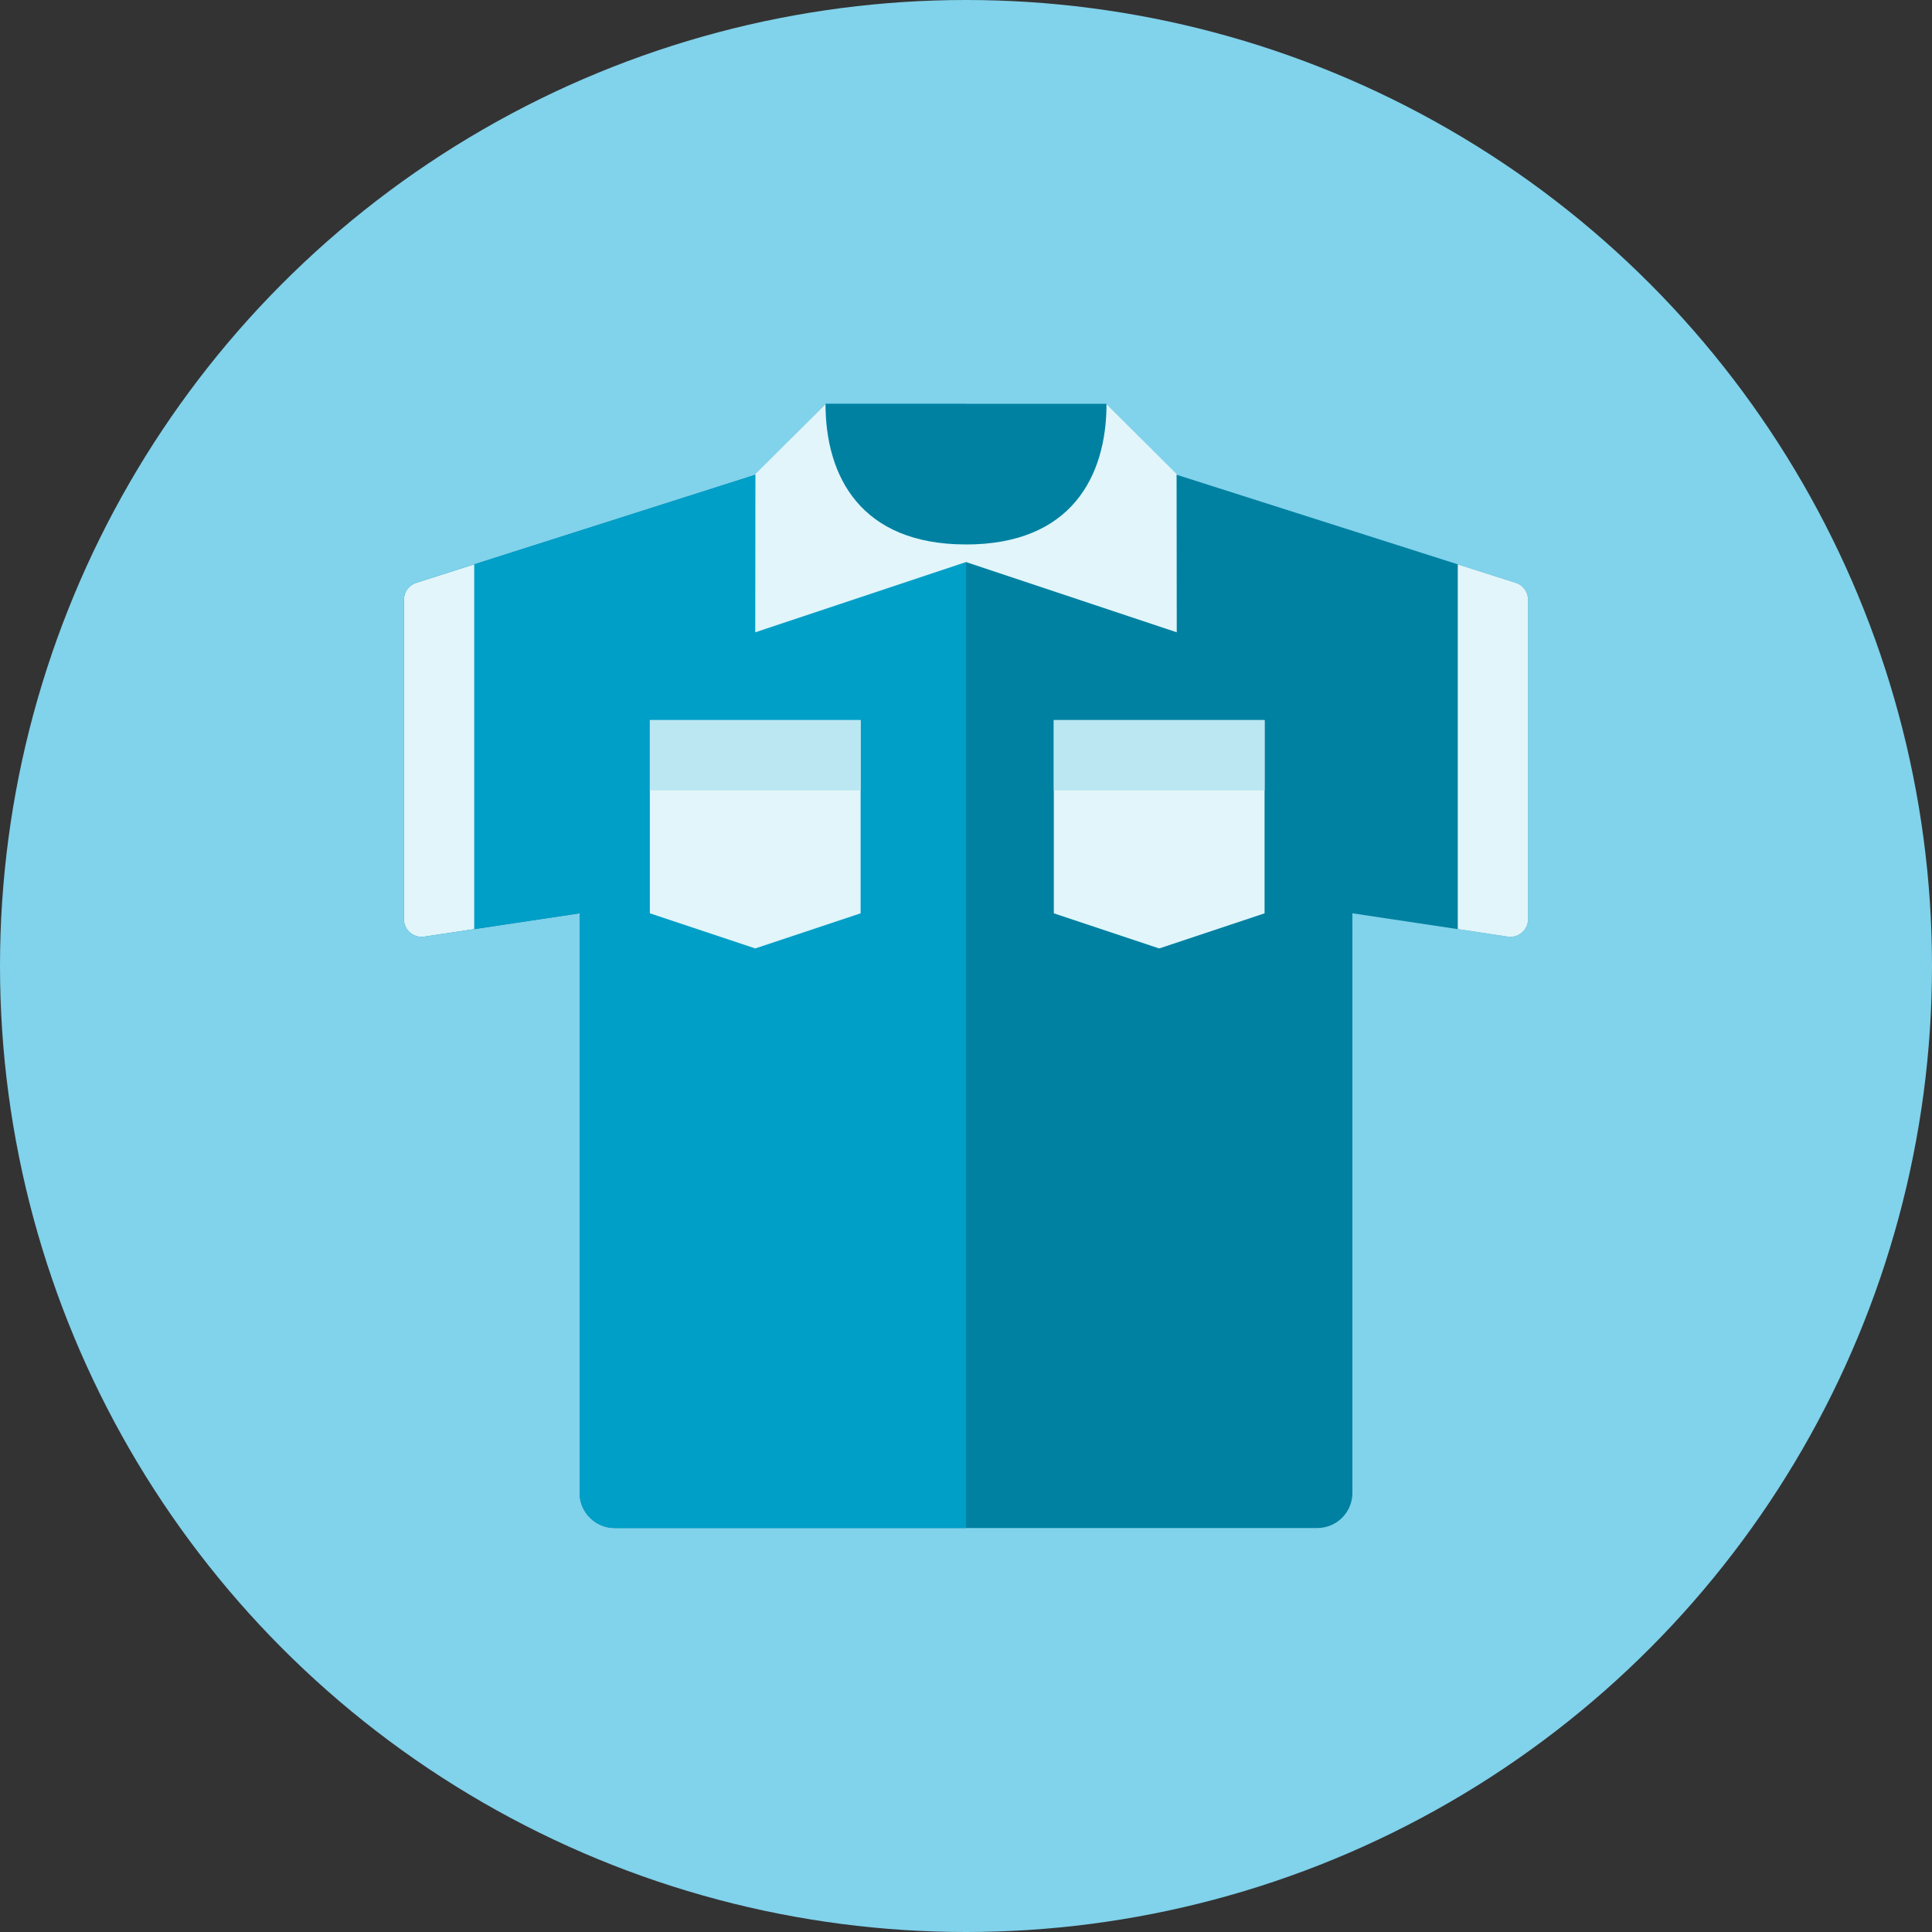 <?xml version="1.0" encoding="iso-8859-1"?>
<!-- Generator: Adobe Illustrator 17.1.0, SVG Export Plug-In . SVG Version: 6.00 Build 0)  -->
<!DOCTYPE svg PUBLIC "-//W3C//DTD SVG 1.0//EN" "http://www.w3.org/TR/2001/REC-SVG-20010904/DTD/svg10.dtd">
<svg version="1.0" xmlns="http://www.w3.org/2000/svg" xmlns:xlink="http://www.w3.org/1999/xlink" x="0px" y="0px" width="110px"
	 height="110px" viewBox="0 0 110 110" style="enable-background:new 0 0 110 110;" xml:space="preserve">
<rect x="0" y="0" width="110" height="110" fill="#333333" stroke="none"/>
<g id="Artboard" style="display:none;">
	
		<rect x="-319.5" y="-197.5" style="display:inline;fill:#808080;stroke:#000000;stroke-miterlimit:10;" width="1401" height="740"/>
</g>
<g id="R-Multicolor" style="display:none;">
	<circle style="display:inline;fill:#FABC3D;" cx="55" cy="55" r="55"/>
	<g style="display:inline;">
		<g>
			<path style="fill:#0484AB;" d="M66.99,27.03L63,23H47l-3.99,4.03l-19.313,6.155C23.282,33.317,23,33.702,23,34.138v18.201
				c0,0.291,0.127,0.568,0.347,0.758c0.221,0.19,0.513,0.274,0.801,0.231L33,52v33c0,1.105,0.895,2,2,2h40c1.105,0,2-0.895,2-2V52
				l8.852,1.328c0.288,0.043,0.58-0.041,0.801-0.231C86.873,52.907,87,52.63,87,52.339V34.138c0-0.435-0.282-0.821-0.696-0.953
				L66.99,27.03z"/>
		</g>
		<g>
			<path style="fill:#059BBF;" d="M55,23h-1h-7l-3.99,4.03l-19.313,6.155C23.282,33.317,23,33.702,23,34.138v18.201
				c0,0.291,0.127,0.568,0.347,0.758c0.221,0.19,0.513,0.274,0.801,0.231L33,52v33c0,1.104,0.896,2,2,2h20V23z"/>
		</g>
		<g>
			<path style="fill:#40C9E7;" d="M83,32.132l3.304,1.053C86.719,33.317,87,33.702,87,34.138v18.201
				c0,0.291-0.127,0.568-0.347,0.758c-0.221,0.19-0.513,0.274-0.801,0.231L83,52.9V32.132z"/>
		</g>
		<g>
			<polygon style="fill:#40C9E7;" points="49,52 43,54 37,52 37,41 49,41 			"/>
		</g>
		<g>
			<rect x="37" y="41" style="fill:#21B2D1;" width="12" height="4"/>
		</g>
		<g>
			<polygon style="fill:#40C9E7;" points="72,52 66,54 60,52 60,41 72,41 			"/>
		</g>
		<g>
			<rect x="60" y="41" style="fill:#21B2D1;" width="12" height="4"/>
		</g>
		<g>
			<path style="fill:#40C9E7;" d="M27,32.132l-3.304,1.053C23.282,33.317,23,33.702,23,34.138v18.201
				c0,0.291,0.127,0.568,0.347,0.758c0.221,0.19,0.513,0.274,0.801,0.231L27,52.9V32.132z"/>
		</g>
		<g>
			<path style="fill:#0484AB;" d="M55,23h-8c0,4.115,2,8,8,8s8-3.885,8-8H55z"/>
		</g>
		<g>
			<path style="fill:#6FDAF1;" d="M67,27l-4-4c0,4.115-2,8-8,8s-8-3.885-8-8l-4,4l0.01,0.03L43,36l12-4l12,4l-0.01-8.97L67,27z"/>
		</g>
	</g>
</g>
<g id="Multicolor" style="display:none;">
	<g style="display:inline;">
		<g>
			<path style="fill:#0484AB;" d="M66.99,27.03L63,23H47l-3.99,4.03l-19.313,6.155C23.282,33.317,23,33.702,23,34.138v18.201
				c0,0.291,0.127,0.568,0.347,0.758c0.221,0.19,0.513,0.274,0.801,0.231L33,52v33c0,1.105,0.895,2,2,2h40c1.105,0,2-0.895,2-2V52
				l8.852,1.328c0.288,0.043,0.58-0.041,0.801-0.231C86.873,52.907,87,52.63,87,52.339V34.138c0-0.435-0.282-0.821-0.696-0.953
				L66.99,27.03z"/>
		</g>
		<g>
			<path style="fill:#059BBF;" d="M55,23h-1h-7l-3.99,4.03l-19.313,6.155C23.282,33.317,23,33.702,23,34.138v18.201
				c0,0.291,0.127,0.568,0.347,0.758c0.221,0.19,0.513,0.274,0.801,0.231L33,52v33c0,1.104,0.896,2,2,2h20V23z"/>
		</g>
		<g>
			<path style="fill:#40C9E7;" d="M83,32.132l3.304,1.053C86.719,33.317,87,33.702,87,34.138v18.201
				c0,0.291-0.127,0.568-0.347,0.758c-0.221,0.19-0.513,0.274-0.801,0.231L83,52.9V32.132z"/>
		</g>
		<g>
			<polygon style="fill:#40C9E7;" points="49,52 43,54 37,52 37,41 49,41 			"/>
		</g>
		<g>
			<rect x="37" y="41" style="fill:#21B2D1;" width="12" height="4"/>
		</g>
		<g>
			<polygon style="fill:#40C9E7;" points="72,52 66,54 60,52 60,41 72,41 			"/>
		</g>
		<g>
			<rect x="60" y="41" style="fill:#21B2D1;" width="12" height="4"/>
		</g>
		<g>
			<path style="fill:#40C9E7;" d="M27,32.132l-3.304,1.053C23.282,33.317,23,33.702,23,34.138v18.201
				c0,0.291,0.127,0.568,0.347,0.758c0.221,0.19,0.513,0.274,0.801,0.231L27,52.9V32.132z"/>
		</g>
		<g>
			<path style="fill:#0484AB;" d="M55,23h-8c0,4.115,2,8,8,8s8-3.885,8-8H55z"/>
		</g>
		<g>
			<path style="fill:#6FDAF1;" d="M67,27l-4-4c0,4.115-2,8-8,8s-8-3.885-8-8l-4,4l0.01,0.03L43,36l12-4l12,4l-0.01-8.97L67,27z"/>
		</g>
	</g>
</g>
<g id="Blue" style="display:none;">
	<g style="display:inline;">
		<g>
			<path style="fill:#0081A1;" d="M67.014,27.03L63.024,23h-16l-3.99,4.03L23.72,33.185c-0.415,0.133-0.696,0.517-0.696,0.953
				v18.201c0,0.291,0.127,0.568,0.348,0.758c0.221,0.189,0.513,0.274,0.801,0.231L33.024,52v33c0,1.104,0.896,2,2,2h40
				c1.104,0,2-0.896,2-2V52l8.852,1.328c0.288,0.043,0.58-0.042,0.801-0.231c0.221-0.189,0.348-0.467,0.348-0.758V34.138
				c0-0.436-0.281-0.82-0.696-0.953L67.014,27.03z"/>
		</g>
		<g>
			<path style="fill:#009FC7;" d="M55.024,23h-1h-7l-3.99,4.03L23.72,33.185c-0.415,0.133-0.696,0.517-0.696,0.953v18.201
				c0,0.291,0.127,0.568,0.348,0.758c0.221,0.189,0.513,0.274,0.801,0.23L33.024,52v33c0,1.104,0.896,2,2,2h20V23z"/>
		</g>
		<g>
			<path style="fill:#E1F5FA;" d="M83.024,32.132l3.304,1.053c0.415,0.133,0.696,0.517,0.696,0.953v18.201
				c0,0.291-0.127,0.568-0.348,0.758c-0.221,0.189-0.513,0.274-0.801,0.231l-2.852-0.429V32.132z"/>
		</g>
		<g>
			<polygon style="fill:#E1F5FA;" points="49.024,52 43.024,54 37.024,52 37.024,41 49.024,41 			"/>
		</g>
		<g>
			<rect x="37.024" y="41" style="fill:#BBE7F2;" width="12" height="4"/>
		</g>
		<g>
			<polygon style="fill:#E1F5FA;" points="72.024,52 66.024,54 60.024,52 60.024,41 72.024,41 			"/>
		</g>
		<g>
			<rect x="60.024" y="41" style="fill:#BBE7F2;" width="12" height="4"/>
		</g>
		<g>
			<path style="fill:#E1F5FA;" d="M27.024,32.132l-3.304,1.053c-0.415,0.133-0.696,0.517-0.696,0.953v18.201
				c0,0.291,0.127,0.568,0.348,0.758c0.221,0.189,0.513,0.274,0.801,0.231l2.852-0.429V32.132z"/>
		</g>
		<g>
			<path style="fill:#0081A1;" d="M55.024,23h-8c0,4.114,2,8,8,8s8-3.886,8-8H55.024z"/>
		</g>
		<g>
			<path style="fill:#E1F5FA;" d="M67.024,27l-4-4c0,4.114-2,8-8,8s-8-3.886-8-8l-4,4l0.01,0.03L43.024,36l12-4l12,4l-0.01-8.97
				L67.024,27z"/>
		</g>
	</g>
</g>
<g id="R-Blue">
	<circle style="fill:#81D2EB;" cx="55" cy="55" r="55"/>
	<g>
		<g>
			<path style="fill:#0081A1;" d="M66.99,27.03L63,23H47l-3.99,4.03l-19.313,6.154C23.281,33.317,23,33.702,23,34.138v18.201
				c0,0.291,0.127,0.568,0.348,0.758c0.221,0.189,0.513,0.274,0.801,0.231L33,52v33c0,1.104,0.896,2,2,2h40c1.104,0,2-0.896,2-2V52
				l8.852,1.328c0.288,0.043,0.58-0.042,0.801-0.231C86.873,52.907,87,52.63,87,52.339V34.138c0-0.436-0.281-0.82-0.696-0.953
				L66.99,27.03z"/>
		</g>
		<g>
			<path style="fill:#009FC7;" d="M55,23h-1h-7l-3.99,4.03l-19.313,6.154C23.281,33.317,23,33.702,23,34.138v18.201
				c0,0.291,0.127,0.568,0.348,0.758c0.221,0.189,0.513,0.274,0.801,0.23L33,52v33c0,1.104,0.896,2,2,2h20V23z"/>
		</g>
		<g>
			<path style="fill:#E1F5FA;" d="M83,32.132l3.304,1.053C86.719,33.317,87,33.702,87,34.138v18.201
				c0,0.291-0.127,0.568-0.348,0.758c-0.221,0.189-0.513,0.274-0.801,0.231L83,52.899V32.132z"/>
		</g>
		<g>
			<polygon style="fill:#E1F5FA;" points="49,52 43,54 37,52 37,41 49,41 			"/>
		</g>
		<g>
			<rect x="37" y="41" style="fill:#BBE7F2;" width="12" height="4"/>
		</g>
		<g>
			<polygon style="fill:#E1F5FA;" points="72,52 66,54 60,52 60,41 72,41 			"/>
		</g>
		<g>
			<rect x="60" y="41" style="fill:#BBE7F2;" width="12" height="4"/>
		</g>
		<g>
			<path style="fill:#E1F5FA;" d="M27,32.132l-3.304,1.053C23.281,33.317,23,33.702,23,34.138v18.201
				c0,0.291,0.127,0.568,0.348,0.758c0.221,0.189,0.513,0.274,0.801,0.231L27,52.899V32.132z"/>
		</g>
		<g>
			<path style="fill:#0081A1;" d="M55,23h-8c0,4.114,2,8,8,8s8-3.886,8-8H55z"/>
		</g>
		<g>
			<path style="fill:#E1F5FA;" d="M67,27l-4-4c0,4.114-2,8-8,8s-8-3.886-8-8l-4,4l0.01,0.03L43,36l12-4l12,4l-0.01-8.97L67,27z"/>
		</g>
	</g>
</g>
<g id="Green" style="display:none;">
	<g style="display:inline;">
		<g>
			<path style="fill:#009687;" d="M67.014,27.03L63.024,23h-16l-3.99,4.03L23.72,33.185c-0.415,0.133-0.696,0.517-0.696,0.953
				v18.201c0,0.291,0.127,0.568,0.348,0.758c0.221,0.189,0.513,0.274,0.801,0.231L33.024,52v33c0,1.104,0.896,2,2,2h40
				c1.104,0,2-0.896,2-2V52l8.852,1.328c0.288,0.043,0.58-0.042,0.801-0.231c0.221-0.189,0.348-0.467,0.348-0.758V34.138
				c0-0.436-0.281-0.82-0.696-0.953L67.014,27.03z"/>
		</g>
		<g>
			<path style="fill:#00B8A5;" d="M55.024,23h-1h-7l-3.99,4.03L23.72,33.185c-0.415,0.133-0.696,0.517-0.696,0.953v18.201
				c0,0.291,0.127,0.568,0.348,0.758c0.221,0.189,0.513,0.274,0.801,0.23L33.024,52v33c0,1.104,0.896,2,2,2h20V23z"/>
		</g>
		<g>
			<path style="fill:#D7FCF9;" d="M83.024,32.132l3.304,1.053c0.415,0.133,0.696,0.517,0.696,0.953v18.201
				c0,0.291-0.127,0.568-0.348,0.758c-0.221,0.189-0.513,0.274-0.801,0.231l-2.852-0.429V32.132z"/>
		</g>
		<g>
			<polygon style="fill:#D7FCF9;" points="49.024,52 43.024,54 37.024,52 37.024,41 49.024,41 			"/>
		</g>
		<g>
			<rect x="37.024" y="41" style="fill:#AAF0E9;" width="12" height="4"/>
		</g>
		<g>
			<polygon style="fill:#D7FCF9;" points="72.024,52 66.024,54 60.024,52 60.024,41 72.024,41 			"/>
		</g>
		<g>
			<rect x="60.024" y="41" style="fill:#AAF0E9;" width="12" height="4"/>
		</g>
		<g>
			<path style="fill:#D7FCF9;" d="M27.024,32.132l-3.304,1.053c-0.415,0.133-0.696,0.517-0.696,0.953v18.201
				c0,0.291,0.127,0.568,0.348,0.758c0.221,0.189,0.513,0.274,0.801,0.231l2.852-0.429V32.132z"/>
		</g>
		<g>
			<path style="fill:#009687;" d="M55.024,23h-8c0,4.114,2,8,8,8s8-3.886,8-8H55.024z"/>
		</g>
		<g>
			<path style="fill:#D7FCF9;" d="M67.024,27l-4-4c0,4.114-2,8-8,8s-8-3.886-8-8l-4,4l0.01,0.03L43.024,36l12-4l12,4l-0.01-8.97
				L67.024,27z"/>
		</g>
	</g>
</g>
<g id="R-Green" style="display:none;">
	<circle style="display:inline;fill:#77E0C4;" cx="55" cy="55" r="55"/>
	<g style="display:inline;">
		<g>
			<path style="fill:#009687;" d="M66.99,27.03L63,23H47l-3.99,4.03l-19.313,6.154C23.281,33.317,23,33.702,23,34.138v18.201
				c0,0.291,0.127,0.568,0.348,0.758c0.221,0.189,0.513,0.274,0.801,0.231L33,52v33c0,1.104,0.896,2,2,2h40c1.104,0,2-0.896,2-2V52
				l8.852,1.328c0.288,0.043,0.58-0.042,0.801-0.231C86.873,52.907,87,52.63,87,52.339V34.138c0-0.436-0.281-0.82-0.696-0.953
				L66.99,27.03z"/>
		</g>
		<g>
			<path style="fill:#00B8A5;" d="M55,23h-1h-7l-3.99,4.03l-19.313,6.154C23.281,33.317,23,33.702,23,34.138v18.201
				c0,0.291,0.127,0.568,0.348,0.758c0.221,0.189,0.513,0.274,0.801,0.23L33,52v33c0,1.104,0.896,2,2,2h20V23z"/>
		</g>
		<g>
			<path style="fill:#D7FCF9;" d="M83,32.132l3.304,1.053C86.719,33.317,87,33.702,87,34.138v18.201
				c0,0.291-0.127,0.568-0.348,0.758c-0.221,0.189-0.513,0.274-0.801,0.231L83,52.899V32.132z"/>
		</g>
		<g>
			<polygon style="fill:#D7FCF9;" points="49,52 43,54 37,52 37,41 49,41 			"/>
		</g>
		<g>
			<rect x="37" y="41" style="fill:#AAF0E9;" width="12" height="4"/>
		</g>
		<g>
			<polygon style="fill:#D7FCF9;" points="72,52 66,54 60,52 60,41 72,41 			"/>
		</g>
		<g>
			<rect x="60" y="41" style="fill:#AAF0E9;" width="12" height="4"/>
		</g>
		<g>
			<path style="fill:#D7FCF9;" d="M27,32.132l-3.304,1.053C23.281,33.317,23,33.702,23,34.138v18.201
				c0,0.291,0.127,0.568,0.348,0.758c0.221,0.189,0.513,0.274,0.801,0.231L27,52.899V32.132z"/>
		</g>
		<g>
			<path style="fill:#009687;" d="M55,23h-8c0,4.114,2,8,8,8s8-3.886,8-8H55z"/>
		</g>
		<g>
			<path style="fill:#D7FCF9;" d="M67,27l-4-4c0,4.114-2,8-8,8s-8-3.886-8-8l-4,4l0.01,0.03L43,36l12-4l12,4l-0.01-8.97L67,27z"/>
		</g>
	</g>
</g>
<g id="Red" style="display:none;">
	<g style="display:inline;">
		<g>
			<path style="fill:#C23023;" d="M67.014,27.03L63.024,23h-16l-3.99,4.03L23.72,33.185c-0.415,0.133-0.696,0.517-0.696,0.953
				v18.201c0,0.291,0.127,0.568,0.348,0.758c0.221,0.189,0.513,0.274,0.801,0.231L33.024,52v33c0,1.104,0.896,2,2,2h40
				c1.104,0,2-0.896,2-2V52l8.852,1.328c0.288,0.043,0.58-0.042,0.801-0.231c0.221-0.189,0.348-0.467,0.348-0.758V34.138
				c0-0.436-0.281-0.82-0.696-0.953L67.014,27.03z"/>
		</g>
		<g>
			<path style="fill:#E54B44;" d="M55.024,23h-1h-7l-3.99,4.03L23.72,33.185c-0.415,0.133-0.696,0.517-0.696,0.953v18.201
				c0,0.291,0.127,0.568,0.348,0.758c0.221,0.189,0.513,0.274,0.801,0.23L33.024,52v33c0,1.104,0.896,2,2,2h20V23z"/>
		</g>
		<g>
			<path style="fill:#FFEFED;" d="M83.024,32.132l3.304,1.053c0.415,0.133,0.696,0.517,0.696,0.953v18.201
				c0,0.291-0.127,0.568-0.348,0.758c-0.221,0.189-0.513,0.274-0.801,0.231l-2.852-0.429V32.132z"/>
		</g>
		<g>
			<polygon style="fill:#FFEFED;" points="49.024,52 43.024,54 37.024,52 37.024,41 49.024,41 			"/>
		</g>
		<g>
			<rect x="37.024" y="41" style="fill:#FFD7D4;" width="12" height="4"/>
		</g>
		<g>
			<polygon style="fill:#FFEFED;" points="72.024,52 66.024,54 60.024,52 60.024,41 72.024,41 			"/>
		</g>
		<g>
			<rect x="60.024" y="41" style="fill:#FFD7D4;" width="12" height="4"/>
		</g>
		<g>
			<path style="fill:#FFEFED;" d="M27.024,32.132l-3.304,1.053c-0.415,0.133-0.696,0.517-0.696,0.953v18.201
				c0,0.291,0.127,0.568,0.348,0.758c0.221,0.189,0.513,0.274,0.801,0.231l2.852-0.429V32.132z"/>
		</g>
		<g>
			<path style="fill:#C23023;" d="M55.024,23h-8c0,4.114,2,8,8,8s8-3.886,8-8H55.024z"/>
		</g>
		<g>
			<path style="fill:#FFEFED;" d="M67.024,27l-4-4c0,4.114-2,8-8,8s-8-3.886-8-8l-4,4l0.01,0.03L43.024,36l12-4l12,4l-0.01-8.97
				L67.024,27z"/>
		</g>
	</g>
</g>
<g id="R-Red" style="display:none;">
	<circle style="display:inline;fill:#FABBAF;" cx="55" cy="55" r="55"/>
	<g style="display:inline;">
		<g>
			<path style="fill:#C23023;" d="M66.99,27.03L63,23H47l-3.99,4.03l-19.313,6.154C23.281,33.317,23,33.702,23,34.138v18.201
				c0,0.291,0.127,0.568,0.348,0.758c0.221,0.189,0.513,0.274,0.801,0.231L33,52v33c0,1.104,0.896,2,2,2h40c1.104,0,2-0.896,2-2V52
				l8.852,1.328c0.288,0.043,0.58-0.042,0.801-0.231C86.873,52.907,87,52.63,87,52.339V34.138c0-0.436-0.281-0.82-0.696-0.953
				L66.99,27.03z"/>
		</g>
		<g>
			<path style="fill:#E54B44;" d="M55,23h-1h-7l-3.99,4.03l-19.313,6.154C23.281,33.317,23,33.702,23,34.138v18.201
				c0,0.291,0.127,0.568,0.348,0.758c0.221,0.189,0.513,0.274,0.801,0.23L33,52v33c0,1.104,0.896,2,2,2h20V23z"/>
		</g>
		<g>
			<path style="fill:#FFEFED;" d="M83,32.132l3.304,1.053C86.719,33.317,87,33.702,87,34.138v18.201
				c0,0.291-0.127,0.568-0.348,0.758c-0.221,0.189-0.513,0.274-0.801,0.231L83,52.899V32.132z"/>
		</g>
		<g>
			<polygon style="fill:#FFEFED;" points="49,52 43,54 37,52 37,41 49,41 			"/>
		</g>
		<g>
			<rect x="37" y="41" style="fill:#FFD7D4;" width="12" height="4"/>
		</g>
		<g>
			<polygon style="fill:#FFEFED;" points="72,52 66,54 60,52 60,41 72,41 			"/>
		</g>
		<g>
			<rect x="60" y="41" style="fill:#FFD7D4;" width="12" height="4"/>
		</g>
		<g>
			<path style="fill:#FFEFED;" d="M27,32.132l-3.304,1.053C23.281,33.317,23,33.702,23,34.138v18.201
				c0,0.291,0.127,0.568,0.348,0.758c0.221,0.189,0.513,0.274,0.801,0.231L27,52.899V32.132z"/>
		</g>
		<g>
			<path style="fill:#C23023;" d="M55,23h-8c0,4.114,2,8,8,8s8-3.886,8-8H55z"/>
		</g>
		<g>
			<path style="fill:#FFEFED;" d="M67,27l-4-4c0,4.114-2,8-8,8s-8-3.886-8-8l-4,4l0.01,0.03L43,36l12-4l12,4l-0.01-8.97L67,27z"/>
		</g>
	</g>
</g>
<g id="Yellow" style="display:none;">
	<g style="display:inline;">
		<g>
			<path style="fill:#E07000;" d="M67.014,27.03L63.024,23h-16l-3.99,4.03L23.72,33.185c-0.415,0.133-0.696,0.517-0.696,0.953
				v18.201c0,0.291,0.127,0.568,0.348,0.758c0.221,0.189,0.513,0.274,0.801,0.231L33.024,52v33c0,1.104,0.896,2,2,2h40
				c1.104,0,2-0.896,2-2V52l8.852,1.328c0.288,0.043,0.58-0.042,0.801-0.231c0.221-0.189,0.348-0.467,0.348-0.758V34.138
				c0-0.436-0.281-0.82-0.696-0.953L67.014,27.03z"/>
		</g>
		<g>
			<path style="fill:#FA9200;" d="M55.024,23h-1h-7l-3.99,4.03L23.72,33.185c-0.415,0.133-0.696,0.517-0.696,0.953v18.201
				c0,0.291,0.127,0.568,0.348,0.758c0.221,0.189,0.513,0.274,0.801,0.23L33.024,52v33c0,1.104,0.896,2,2,2h20V23z"/>
		</g>
		<g>
			<path style="fill:#FFF5D9;" d="M83.024,32.132l3.304,1.053c0.415,0.133,0.696,0.517,0.696,0.953v18.201
				c0,0.291-0.127,0.568-0.348,0.758c-0.221,0.189-0.513,0.274-0.801,0.231l-2.852-0.429V32.132z"/>
		</g>
		<g>
			<polygon style="fill:#FFF5D9;" points="49.024,52 43.024,54 37.024,52 37.024,41 49.024,41 			"/>
		</g>
		<g>
			<rect x="37.024" y="41" style="fill:#FFE9A1;" width="12" height="4"/>
		</g>
		<g>
			<polygon style="fill:#FFF5D9;" points="72.024,52 66.024,54 60.024,52 60.024,41 72.024,41 			"/>
		</g>
		<g>
			<rect x="60.024" y="41" style="fill:#FFE9A1;" width="12" height="4"/>
		</g>
		<g>
			<path style="fill:#FFF5D9;" d="M27.024,32.132l-3.304,1.053c-0.415,0.133-0.696,0.517-0.696,0.953v18.201
				c0,0.291,0.127,0.568,0.348,0.758c0.221,0.189,0.513,0.274,0.801,0.231l2.852-0.429V32.132z"/>
		</g>
		<g>
			<path style="fill:#E07000;" d="M55.024,23h-8c0,4.114,2,8,8,8s8-3.886,8-8H55.024z"/>
		</g>
		<g>
			<path style="fill:#FFF5D9;" d="M67.024,27l-4-4c0,4.114-2,8-8,8s-8-3.886-8-8l-4,4l0.01,0.03L43.024,36l12-4l12,4l-0.01-8.97
				L67.024,27z"/>
		</g>
	</g>
</g>
<g id="R-Yellow" style="display:none;">
	<circle style="display:inline;fill:#FFD75E;" cx="55" cy="55" r="55"/>
	<g style="display:inline;">
		<g>
			<path style="fill:#E07000;" d="M66.99,27.03L63,23H47l-3.99,4.03l-19.313,6.154C23.281,33.317,23,33.702,23,34.138v18.201
				c0,0.291,0.127,0.568,0.348,0.758c0.221,0.189,0.513,0.274,0.801,0.231L33,52v33c0,1.104,0.896,2,2,2h40c1.104,0,2-0.896,2-2V52
				l8.852,1.328c0.288,0.043,0.58-0.042,0.801-0.231C86.873,52.907,87,52.63,87,52.339V34.138c0-0.436-0.281-0.82-0.696-0.953
				L66.99,27.03z"/>
		</g>
		<g>
			<path style="fill:#FA9200;" d="M55,23h-1h-7l-3.99,4.03l-19.313,6.154C23.281,33.317,23,33.702,23,34.138v18.201
				c0,0.291,0.127,0.568,0.348,0.758c0.221,0.189,0.513,0.274,0.801,0.23L33,52v33c0,1.104,0.896,2,2,2h20V23z"/>
		</g>
		<g>
			<path style="fill:#FFF5D9;" d="M83,32.132l3.304,1.053C86.719,33.317,87,33.702,87,34.138v18.201
				c0,0.291-0.127,0.568-0.348,0.758c-0.221,0.189-0.513,0.274-0.801,0.231L83,52.899V32.132z"/>
		</g>
		<g>
			<polygon style="fill:#FFF5D9;" points="49,52 43,54 37,52 37,41 49,41 			"/>
		</g>
		<g>
			<rect x="37" y="41" style="fill:#FFE9A1;" width="12" height="4"/>
		</g>
		<g>
			<polygon style="fill:#FFF5D9;" points="72,52 66,54 60,52 60,41 72,41 			"/>
		</g>
		<g>
			<rect x="60" y="41" style="fill:#FFE9A1;" width="12" height="4"/>
		</g>
		<g>
			<path style="fill:#FFF5D9;" d="M27,32.132l-3.304,1.053C23.281,33.317,23,33.702,23,34.138v18.201
				c0,0.291,0.127,0.568,0.348,0.758c0.221,0.189,0.513,0.274,0.801,0.231L27,52.899V32.132z"/>
		</g>
		<g>
			<path style="fill:#E07000;" d="M55,23h-8c0,4.114,2,8,8,8s8-3.886,8-8H55z"/>
		</g>
		<g>
			<path style="fill:#FFF5D9;" d="M67,27l-4-4c0,4.114-2,8-8,8s-8-3.886-8-8l-4,4l0.01,0.03L43,36l12-4l12,4l-0.01-8.97L67,27z"/>
		</g>
	</g>
</g>
</svg>
